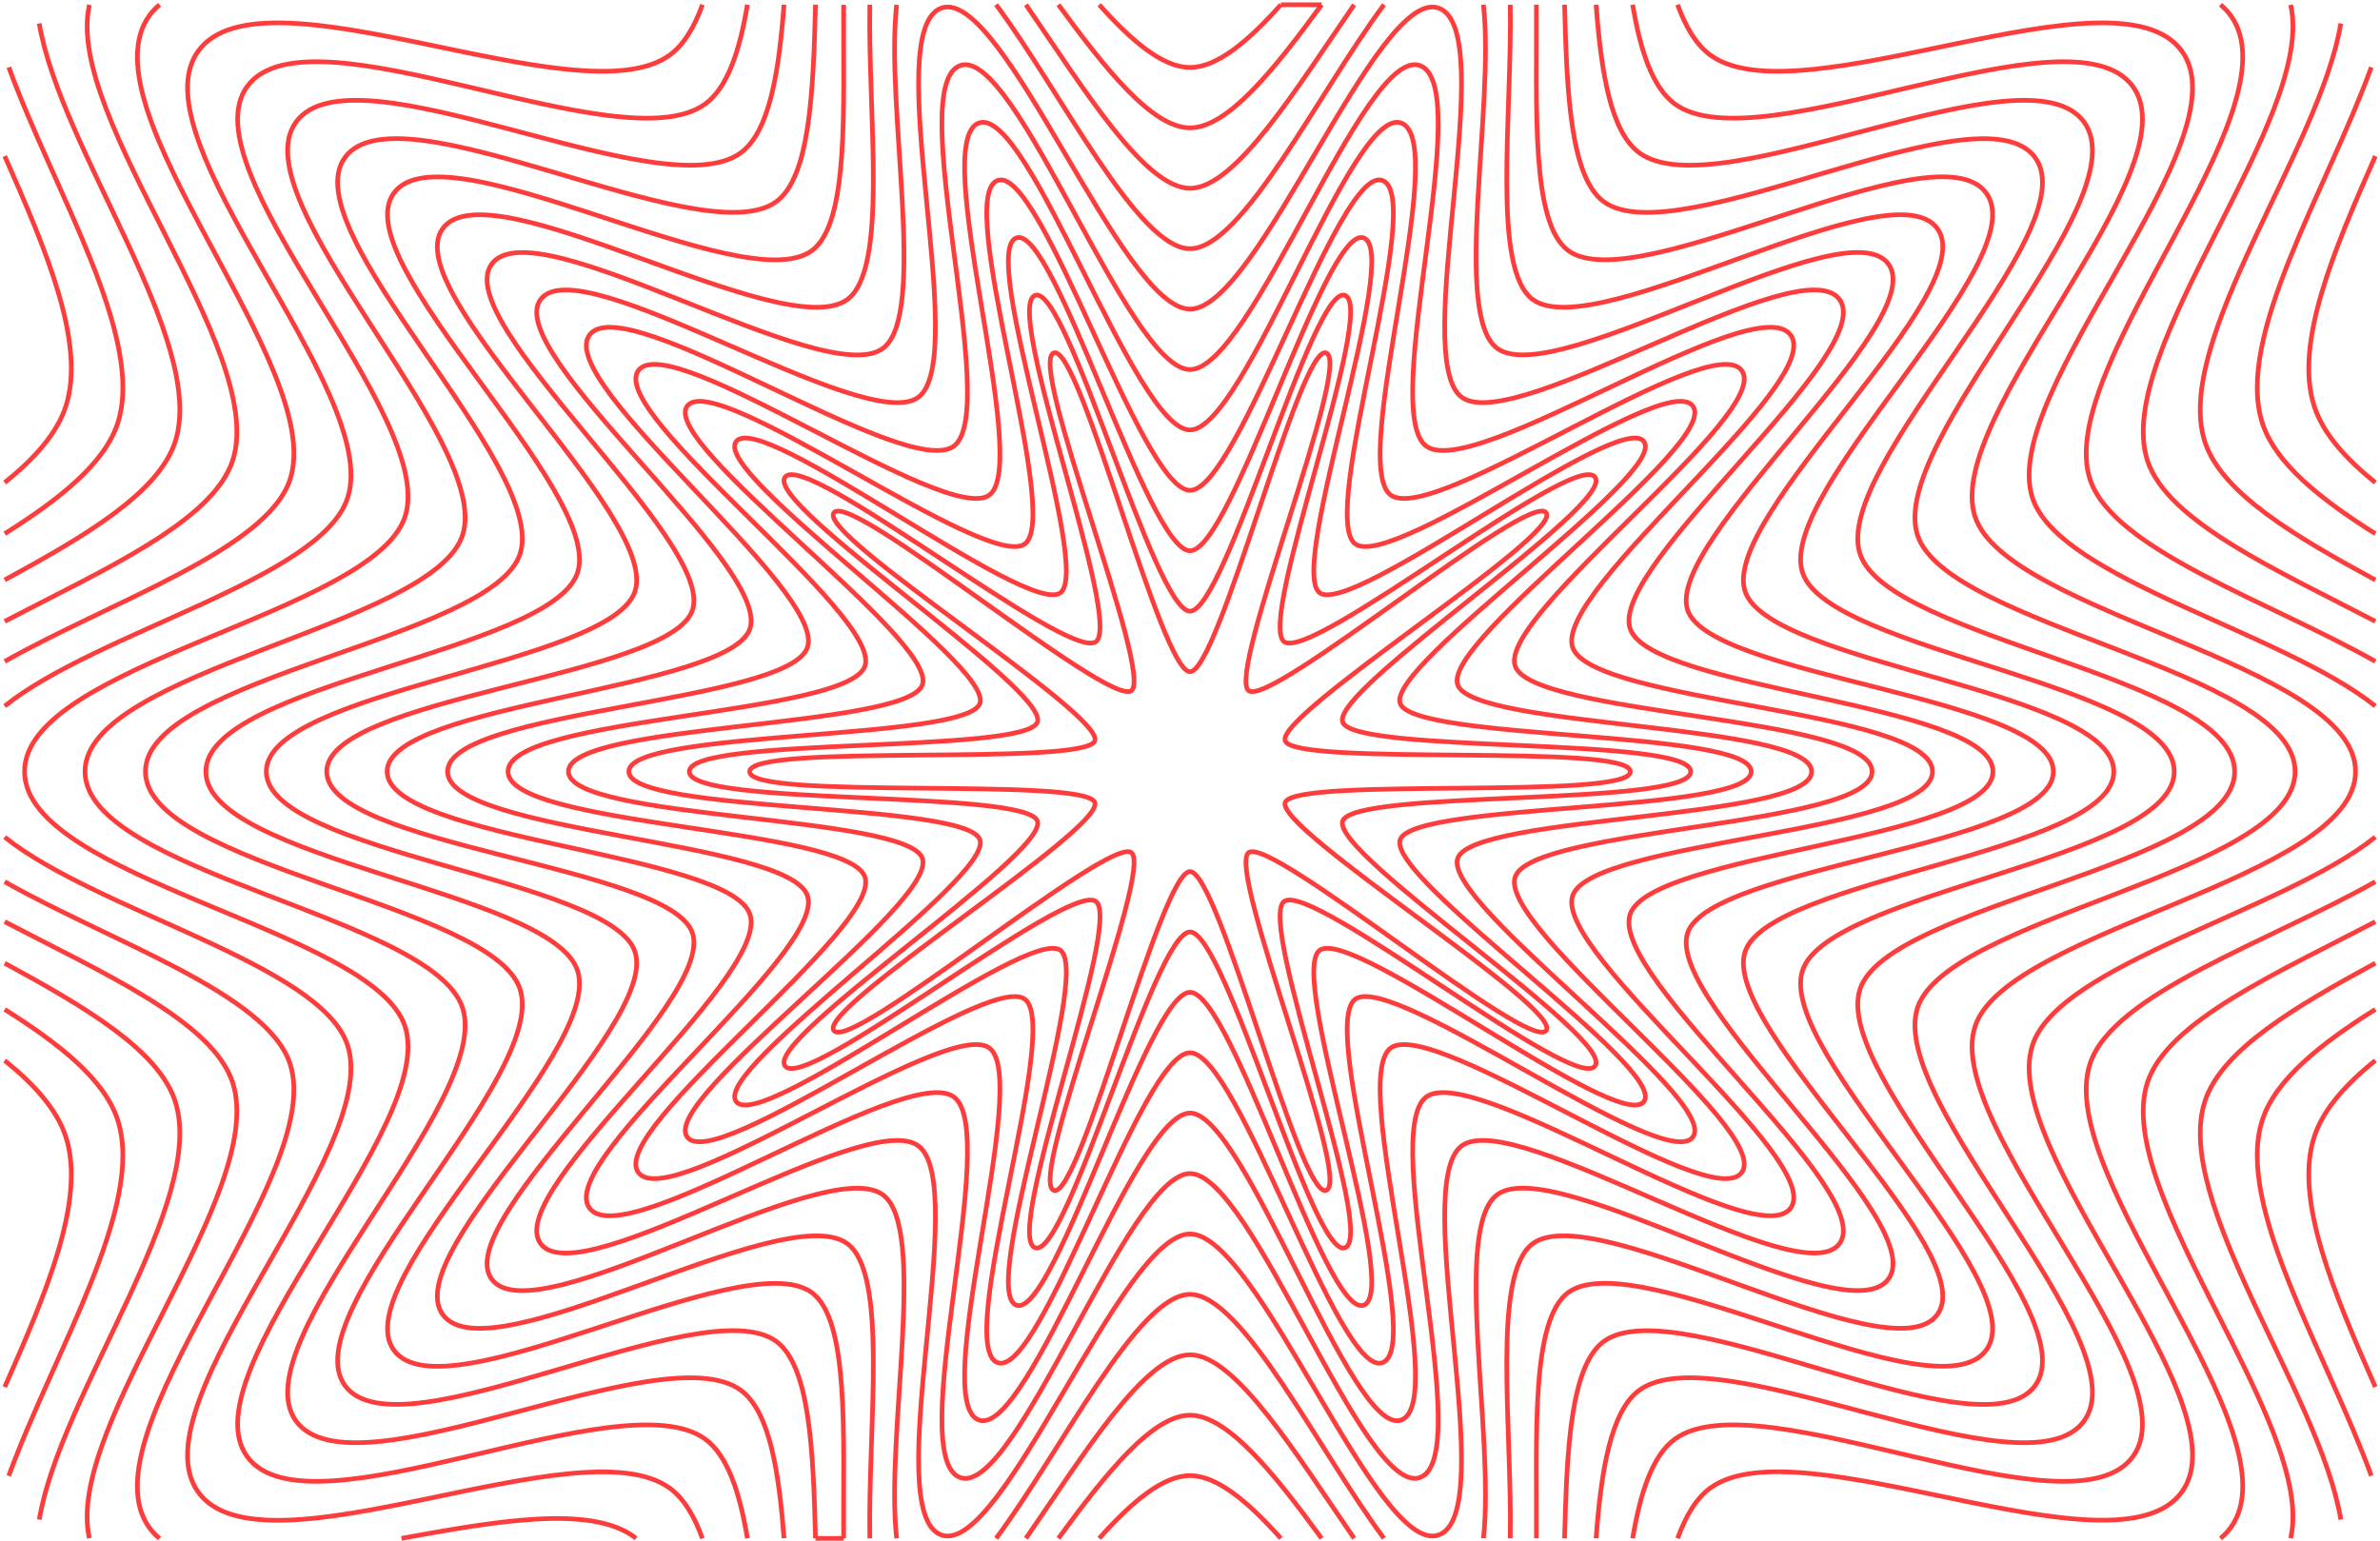 <svg width="100%" height="100%" viewBox="0 0 511 331" fill="none" xmlns="http://www.w3.org/2000/svg">
<path d="M181.136 330.355L175.094 330.355M283.765 1.012L275.005 1.012M136.567 330.355C136.429 330.247 136.292 330.127 136.148 330.026C126.639 323.103 106.483 326.678 86.208 330.355M509.132 14.449C499.605 40.689 479.76 72.419 485.748 90.869C488.551 99.504 498.18 107.18 510 114.605M491.814 330.337C497.395 306.163 453.407 256.061 461.06 232.486C465.329 219.336 488.946 208.935 509.994 197.941M509.994 124.54C492.934 115.258 476.994 105.947 473.401 94.881C466.437 73.408 498.084 32.09 502.587 5.042M297.149 1.012C283.286 19.587 266.771 53.407 255.514 53.407C244.256 53.407 227.735 19.587 213.873 1.012M318.496 1.012C320.999 22.856 311.754 67.743 321.484 74.821C334.107 84.006 396.275 44.084 405.461 56.701C414.556 69.198 357.454 115.953 362.329 130.965C367.029 145.45 440.868 149.623 440.868 165.677C440.868 181.731 367.029 185.905 362.329 200.39C357.454 215.402 414.556 262.157 405.461 274.654C396.275 287.277 334.107 247.349 321.484 256.534C311.76 263.612 320.999 308.499 318.496 330.343M350.544 1.012C352.197 10.886 354.802 18.832 359.616 22.335C377.742 35.527 444.754 0.449 457.946 18.575C471.006 36.521 417.041 89.36 424.042 110.917C430.796 131.719 505.742 142.629 505.742 165.683C505.742 188.737 430.796 199.648 424.042 220.45C417.041 242.007 471.006 294.852 457.946 312.792C444.754 330.918 377.742 295.84 359.616 309.031C354.802 312.534 352.197 320.481 350.544 330.355M324.257 1.012C324.7 24.623 320.203 57.845 329.113 64.324C342.838 74.312 405.976 35.353 415.958 49.078C425.844 62.665 369.371 110.635 374.67 126.959C379.784 142.707 453.844 148.228 453.844 165.683C453.844 183.139 379.784 188.66 374.67 204.408C369.371 220.732 425.844 268.702 415.958 282.289C405.97 296.013 342.832 257.055 329.113 267.043C320.209 273.522 324.7 306.744 324.257 330.355M275.005 1.012C267.999 8.868 261.322 14.485 255.508 14.485C249.693 14.485 243.011 8.868 236.011 1.012M283.765 1.012C273.61 14.916 263.586 27.455 255.508 27.455C247.43 27.455 237.406 14.91 227.25 1.012M509.132 316.918C499.605 290.678 479.76 258.947 485.748 240.498C488.551 231.863 498.18 224.187 510 216.762M510 297.84C501.096 277.642 492.521 257.552 496.88 244.115C498.766 238.313 503.563 232.911 510 227.732M1.016 197.929C22.064 208.923 45.68 219.324 49.95 232.474C57.603 256.049 13.62 306.151 19.195 330.325M510 103.629C503.563 98.45 498.766 93.054 496.88 87.246C492.521 73.809 501.096 53.719 510 33.521M290.747 1.012C278.352 19.006 265.268 40.431 255.514 40.431C245.759 40.431 232.669 19.006 220.274 1.012M335.921 1.012C336.412 19.832 337.143 38.078 344.364 43.33C360.287 54.916 425.365 17.904 436.952 33.827C448.425 49.593 393.203 100.001 399.353 118.941C405.287 137.216 479.79 145.432 479.79 165.689C479.79 185.947 405.287 194.163 399.353 212.438C393.203 231.378 448.425 281.786 436.952 297.552C425.365 313.475 360.287 276.462 344.364 288.049C337.143 293.307 336.412 311.546 335.921 330.367M476.754 330.367C477.575 329.684 478.311 328.924 478.94 328.056C493.587 307.93 440.874 252.654 448.724 228.48C453.64 213.342 487.108 202.294 510 189.342M329.879 1.012C330.005 23.048 328.622 47.922 336.736 53.827C351.556 64.611 415.664 26.629 426.455 41.449C437.137 56.126 381.287 105.312 387.011 122.947C392.532 139.959 466.814 146.827 466.814 165.683C466.814 184.54 392.532 191.408 387.011 208.42C381.287 226.049 437.137 275.241 426.455 289.918C415.67 304.738 351.562 266.756 336.736 277.54C328.622 283.444 329.999 308.319 329.879 330.355M510 179.743C490 195.749 442.03 207.055 436.377 224.462C428.952 247.331 482.293 301.391 468.437 320.421C454.449 339.642 386.46 305.54 367.239 319.529C364.197 321.744 361.939 325.529 360.191 330.355M502.587 326.325C498.084 299.277 466.437 257.959 473.407 236.492C477 225.432 492.94 216.115 510 206.833M227.25 330.355C237.406 316.451 247.43 303.912 255.508 303.912C263.586 303.912 273.61 316.457 283.765 330.355M34.267 1.012C33.447 1.695 32.71 2.455 32.082 3.323C17.435 23.449 70.148 78.725 62.297 102.899C57.381 118.037 23.914 129.084 1.022 142.037M360.191 1.012C361.939 5.838 364.197 9.623 367.239 11.838C386.46 25.826 454.449 -8.275 468.437 10.946C482.287 29.982 428.952 84.036 436.377 106.905C442.03 124.312 489.994 135.617 510 151.624M8.429 5.042C12.932 32.09 44.579 73.408 37.608 94.875C34.016 105.935 18.076 115.252 1.016 124.534M19.201 1.036C13.62 25.21 57.609 75.312 49.956 98.887C45.686 112.036 22.07 122.438 1.022 133.432M220.28 330.355C232.675 312.361 245.759 290.936 255.514 290.936C265.268 290.936 278.358 312.361 290.747 330.355M213.873 330.355C227.735 311.78 244.25 277.959 255.508 277.959C266.765 277.959 283.286 311.774 297.143 330.355M510 142.031C487.102 129.078 453.634 118.031 448.724 102.893C440.874 78.719 493.587 23.443 478.94 3.323C478.311 2.455 477.575 1.695 476.754 1.012M1.89 14.449C11.417 40.689 31.261 72.419 25.273 90.869C22.471 99.504 12.842 107.18 1.022 114.605M510 133.432C488.952 122.438 465.335 112.036 461.066 98.887C453.413 75.312 497.395 25.21 491.814 1.036M1.016 216.768C12.836 224.193 22.465 231.863 25.267 240.504C31.255 258.953 11.417 290.678 1.884 316.924M1.016 227.744C7.453 232.923 12.249 238.319 14.135 244.127C18.501 257.564 9.92 277.66 1.016 297.852M1.016 206.839C18.076 216.121 34.016 225.432 37.608 236.498C44.579 257.965 12.932 299.283 8.429 326.331M1.016 33.527C9.92 53.725 18.495 73.815 14.135 87.252C12.249 93.054 7.453 98.456 1.016 103.635M186.759 330.361C186.316 306.75 190.813 273.528 181.903 267.049C168.178 257.061 105.04 296.019 95.058 282.295C85.172 268.708 141.645 220.738 136.346 204.414C131.232 188.666 57.172 183.145 57.172 165.689C57.172 148.234 131.232 142.713 136.346 126.965C141.645 110.641 85.172 62.671 95.058 49.084C105.046 35.359 168.184 74.318 181.903 64.33C190.807 57.851 186.316 24.629 186.759 1.018M192.519 330.361C190.016 308.517 199.262 263.63 189.531 256.552C176.909 247.366 114.741 287.289 105.555 274.672C96.459 262.175 153.561 215.42 148.687 200.408C143.986 185.923 70.148 181.749 70.148 165.695C70.148 149.641 143.986 145.468 148.687 130.983C153.561 115.971 96.459 69.216 105.555 56.719C114.741 44.096 176.909 84.024 189.531 74.839C199.256 67.761 190.016 22.874 192.519 1.03M181.136 330.373C181.01 308.337 182.394 283.462 174.28 277.558C159.459 266.774 95.351 304.756 84.561 289.936C73.878 275.259 129.729 226.073 124.004 208.438C118.483 191.426 44.201 184.558 44.201 165.701C44.201 146.845 118.483 139.977 124.004 122.965C129.729 105.336 73.878 56.144 84.561 41.467C95.345 26.647 159.453 64.629 174.28 53.845C182.394 47.94 181.016 23.066 181.136 1.03M1.016 189.354C23.914 202.306 57.381 213.354 62.291 228.492C70.142 252.666 17.429 307.942 32.075 328.067C32.704 328.936 33.441 329.696 34.261 330.379M150.819 330.379C149.07 325.552 146.813 321.768 143.771 319.552C124.549 305.564 56.561 339.666 42.573 320.445C28.722 301.409 82.058 247.355 74.633 224.486C68.98 207.079 21.016 195.773 1.01 179.767M342.688 1.012C343.796 15.653 345.838 28.359 351.993 32.833C369.017 45.222 435.066 9.174 447.455 26.198C459.718 43.054 405.125 94.677 411.7 114.923C418.041 134.462 492.766 144.025 492.766 165.677C492.766 187.33 418.041 196.899 411.7 216.432C405.125 236.684 459.718 288.307 447.455 305.157C435.065 322.181 369.017 286.133 351.993 298.522C345.844 303.001 343.796 315.702 342.688 330.343M1.016 151.624C21.016 135.617 68.986 124.312 74.639 106.905C82.064 84.036 28.722 29.976 42.579 10.946C56.567 -8.275 124.555 25.826 143.777 11.838C146.819 9.623 149.076 5.838 150.825 1.012M236.011 330.355C243.017 322.499 249.693 316.882 255.508 316.882C261.322 316.882 268.005 322.499 275.005 330.355M175.094 330.355C174.603 311.534 173.873 293.289 166.651 288.037C150.729 276.45 85.651 313.463 74.064 297.54C62.591 281.774 117.812 231.366 111.663 212.426C105.729 194.151 31.225 185.935 31.225 165.677C31.225 145.42 105.729 137.204 111.663 118.929C117.812 99.989 62.591 49.581 74.064 33.815C85.651 17.892 150.729 54.904 166.651 43.318C173.873 38.06 174.603 19.82 175.094 1M168.328 330.343C167.22 315.702 165.178 302.995 159.022 298.522C141.998 286.133 75.95 322.181 63.561 305.157C51.297 288.301 105.89 236.678 99.315 216.432C92.974 196.893 18.249 187.33 18.249 165.677C18.249 144.025 92.974 134.456 99.315 114.923C105.89 94.671 51.297 43.048 63.561 26.198C75.95 9.174 141.998 45.222 159.022 32.833C165.172 28.353 167.22 15.653 168.328 1.012M160.471 330.355C158.819 320.481 156.214 312.534 151.399 309.031C133.274 295.84 66.261 330.918 53.07 312.792C40.01 294.846 93.974 242.007 86.974 220.45C80.219 199.648 5.273 188.737 5.273 165.683C5.273 142.629 80.219 131.719 86.974 110.917C93.974 89.36 40.01 36.515 53.07 18.575C66.261 0.449 133.274 35.527 151.399 22.335C156.214 18.832 158.819 10.886 160.471 1.012M255.508 105.3C265.963 105.3 287.316 35.659 296.753 38.725C306.532 41.898 282.843 110.887 290.981 116.809C299.203 122.791 357.49 78.988 363.472 87.21C369.395 95.348 309.783 137.234 312.957 147.013C316.023 156.45 388.969 155.234 388.969 165.689C388.969 176.145 316.017 174.929 312.957 184.366C309.783 194.145 369.395 236.025 363.472 244.163C357.49 252.384 299.203 208.582 290.981 214.564C282.843 220.486 306.532 289.474 296.753 292.648C287.316 295.714 265.963 226.073 255.508 226.073C245.053 226.073 223.699 295.714 214.262 292.648C204.484 289.474 228.172 220.486 220.035 214.564C211.813 208.582 153.525 252.384 147.543 244.163C141.621 236.025 201.232 194.139 198.058 184.36C194.993 174.923 122.046 176.139 122.046 165.683C122.046 155.228 194.998 156.444 198.058 147.007C201.232 137.228 141.621 95.348 147.543 87.21C153.525 78.988 211.813 122.791 220.035 116.809C228.172 110.887 204.484 41.898 214.262 38.725C223.699 35.659 245.053 105.3 255.508 105.3V105.3ZM255.508 66.378C270.161 66.378 295.562 -2.599 308.783 1.695C322.49 6.144 302.448 77.012 313.861 85.312C325.382 93.695 386.58 52.803 394.964 64.324C403.263 75.731 345.538 121.264 349.987 134.971C354.281 148.192 427.898 151.019 427.898 165.677C427.898 180.336 354.281 183.157 349.987 196.384C345.538 210.091 403.269 255.624 394.964 267.031C386.58 278.552 325.382 237.66 313.861 246.043C302.454 254.343 322.49 325.211 308.783 329.666C295.562 333.96 270.167 264.983 255.508 264.983C240.849 264.983 215.454 333.96 202.232 329.666C188.525 325.217 208.567 254.349 197.154 246.049C185.633 237.666 124.435 278.558 116.052 267.037C107.753 255.63 165.477 210.097 161.028 196.39C156.735 183.169 83.118 180.342 83.118 165.683C83.118 151.025 156.735 148.204 161.028 134.977C165.477 121.27 107.747 75.737 116.052 64.33C124.435 52.809 185.633 93.701 197.154 85.318C208.561 77.018 188.525 6.15 202.232 1.695C215.454 -2.599 240.849 66.378 255.508 66.378V66.378ZM255.508 131.252C263.166 131.252 281.825 61.168 288.729 63.413C295.891 65.737 269.765 133.468 275.723 137.809C281.741 142.192 338.095 96.45 342.472 102.468C346.808 108.426 285.945 147.875 288.268 155.037C290.514 161.947 363.017 158.037 363.017 165.689C363.017 173.342 290.508 169.432 288.268 176.342C285.945 183.504 346.808 222.947 342.472 228.911C338.089 234.929 281.741 189.187 275.723 193.57C269.765 197.905 295.891 265.636 288.729 267.965C281.819 270.211 263.16 200.127 255.508 200.127C247.855 200.127 229.19 270.211 222.286 267.965C215.124 265.642 241.25 197.911 235.292 193.57C229.274 189.187 172.921 234.929 168.543 228.911C164.208 222.953 225.07 183.504 222.747 176.342C220.502 169.432 147.998 173.342 147.998 165.689C147.998 158.037 220.508 161.947 222.747 155.037C225.07 147.875 164.208 108.432 168.543 102.468C172.927 96.45 229.274 142.192 235.292 137.809C241.25 133.474 215.124 65.743 222.286 63.413C229.196 61.168 247.855 131.252 255.508 131.252V131.252ZM255.508 118.276C264.562 118.276 284.568 48.413 292.741 51.066C301.209 53.815 276.304 122.174 283.352 127.306C290.472 132.486 347.79 87.713 352.975 94.833C358.107 101.881 297.867 142.546 300.616 151.019C303.268 159.192 375.999 156.63 375.999 165.683C375.999 174.737 303.268 172.174 300.616 180.348C297.867 188.815 358.107 229.48 352.975 236.534C347.796 243.654 290.472 198.881 283.352 204.061C276.304 209.193 301.209 277.552 292.741 280.301C284.568 282.953 264.562 213.091 255.508 213.091C246.454 213.091 226.448 282.953 218.274 280.301C209.807 277.552 234.711 209.193 227.663 204.061C220.544 198.881 163.226 243.654 158.04 236.534C152.908 229.486 213.148 188.821 210.4 180.348C207.747 172.174 135.016 174.737 135.016 165.683C135.016 156.63 207.747 159.192 210.4 151.019C213.148 142.552 152.908 101.887 158.04 94.833C163.22 87.713 220.544 132.486 227.663 127.306C234.711 122.174 209.807 53.815 218.274 51.066C226.448 48.413 246.454 118.276 255.508 118.276V118.276ZM255.508 92.33C267.364 92.33 290.065 22.91 300.759 26.383C311.849 29.982 289.376 99.599 298.604 106.312C307.927 113.096 367.185 70.264 373.969 79.581C380.688 88.809 321.7 131.911 325.299 142.995C328.772 153.689 401.946 153.821 401.946 165.677C401.946 177.534 328.772 177.666 325.299 188.36C321.7 199.45 380.682 242.546 373.969 251.774C367.185 261.097 307.927 218.259 298.604 225.043C289.376 231.762 311.849 301.373 300.759 304.972C290.065 308.445 267.358 239.025 255.508 239.025C243.657 239.025 220.951 308.445 210.256 304.972C199.166 301.373 221.639 231.756 212.412 225.043C203.088 218.259 143.831 261.091 137.046 251.774C130.328 242.546 189.316 199.444 185.717 188.36C182.244 177.666 109.07 177.534 109.07 165.677C109.07 153.821 182.244 153.689 185.717 142.995C189.316 131.905 130.334 88.809 137.046 79.581C143.831 70.258 203.088 113.096 212.412 106.312C221.639 99.593 199.166 29.982 210.256 26.383C220.951 22.91 243.657 92.33 255.508 92.33V92.33ZM255.508 79.354C268.765 79.354 292.813 10.156 304.771 14.042C317.167 18.066 295.915 88.306 306.233 95.815C316.652 103.402 376.886 61.533 384.466 71.959C391.975 82.276 333.616 126.593 337.646 138.989C341.532 150.947 414.922 152.426 414.922 165.683C414.922 178.941 341.526 180.42 337.646 192.378C333.622 204.773 391.975 249.091 384.472 259.408C376.886 269.828 316.658 227.965 306.239 235.552C295.921 243.061 317.173 313.301 304.777 317.325C292.819 321.211 268.765 252.013 255.514 252.013C242.262 252.013 218.208 321.211 206.25 317.325C193.855 313.301 215.106 243.061 204.789 235.552C194.37 227.965 134.136 269.834 126.555 259.408C119.046 249.091 177.406 204.773 173.376 192.378C169.489 180.42 96.1 178.941 96.1 165.683C96.1 152.426 169.495 150.947 173.376 138.989C177.4 126.593 119.046 82.276 126.549 71.958C134.136 61.539 194.364 103.402 204.783 95.815C215.1 88.306 193.849 18.066 206.244 14.042C218.202 10.156 242.256 79.354 255.508 79.354V79.354ZM255.502 144.246C261.759 144.246 279.071 73.941 284.717 75.773C290.568 77.671 263.226 144.779 268.095 148.324C273.017 151.905 328.394 105.192 331.975 110.108C335.52 114.977 274.023 153.21 275.927 159.061C277.759 164.707 350.047 159.45 350.047 165.701C350.047 171.953 277.759 166.701 275.927 172.342C274.029 178.192 335.52 216.42 331.975 221.294C328.394 226.217 273.011 179.504 268.095 183.085C263.226 186.63 290.568 253.732 284.717 255.636C279.071 257.468 261.759 187.163 255.502 187.163C249.244 187.163 231.933 257.468 226.286 255.636C220.436 253.738 247.777 186.63 242.909 183.085C237.987 179.504 182.609 226.217 179.028 221.3C175.483 216.432 236.981 178.198 235.077 172.348C233.244 166.701 160.956 171.959 160.956 165.707C160.956 159.456 233.244 164.707 235.077 159.067C236.975 153.216 175.483 114.989 179.028 110.114C182.609 105.192 237.993 151.905 242.909 148.324C247.777 144.779 220.436 77.677 226.286 75.773C231.933 73.941 249.244 144.246 255.502 144.246V144.246Z" stroke="#FF3C3C" strokeWidth="1.198" stroke-miterlimit="10"/>
</svg>
